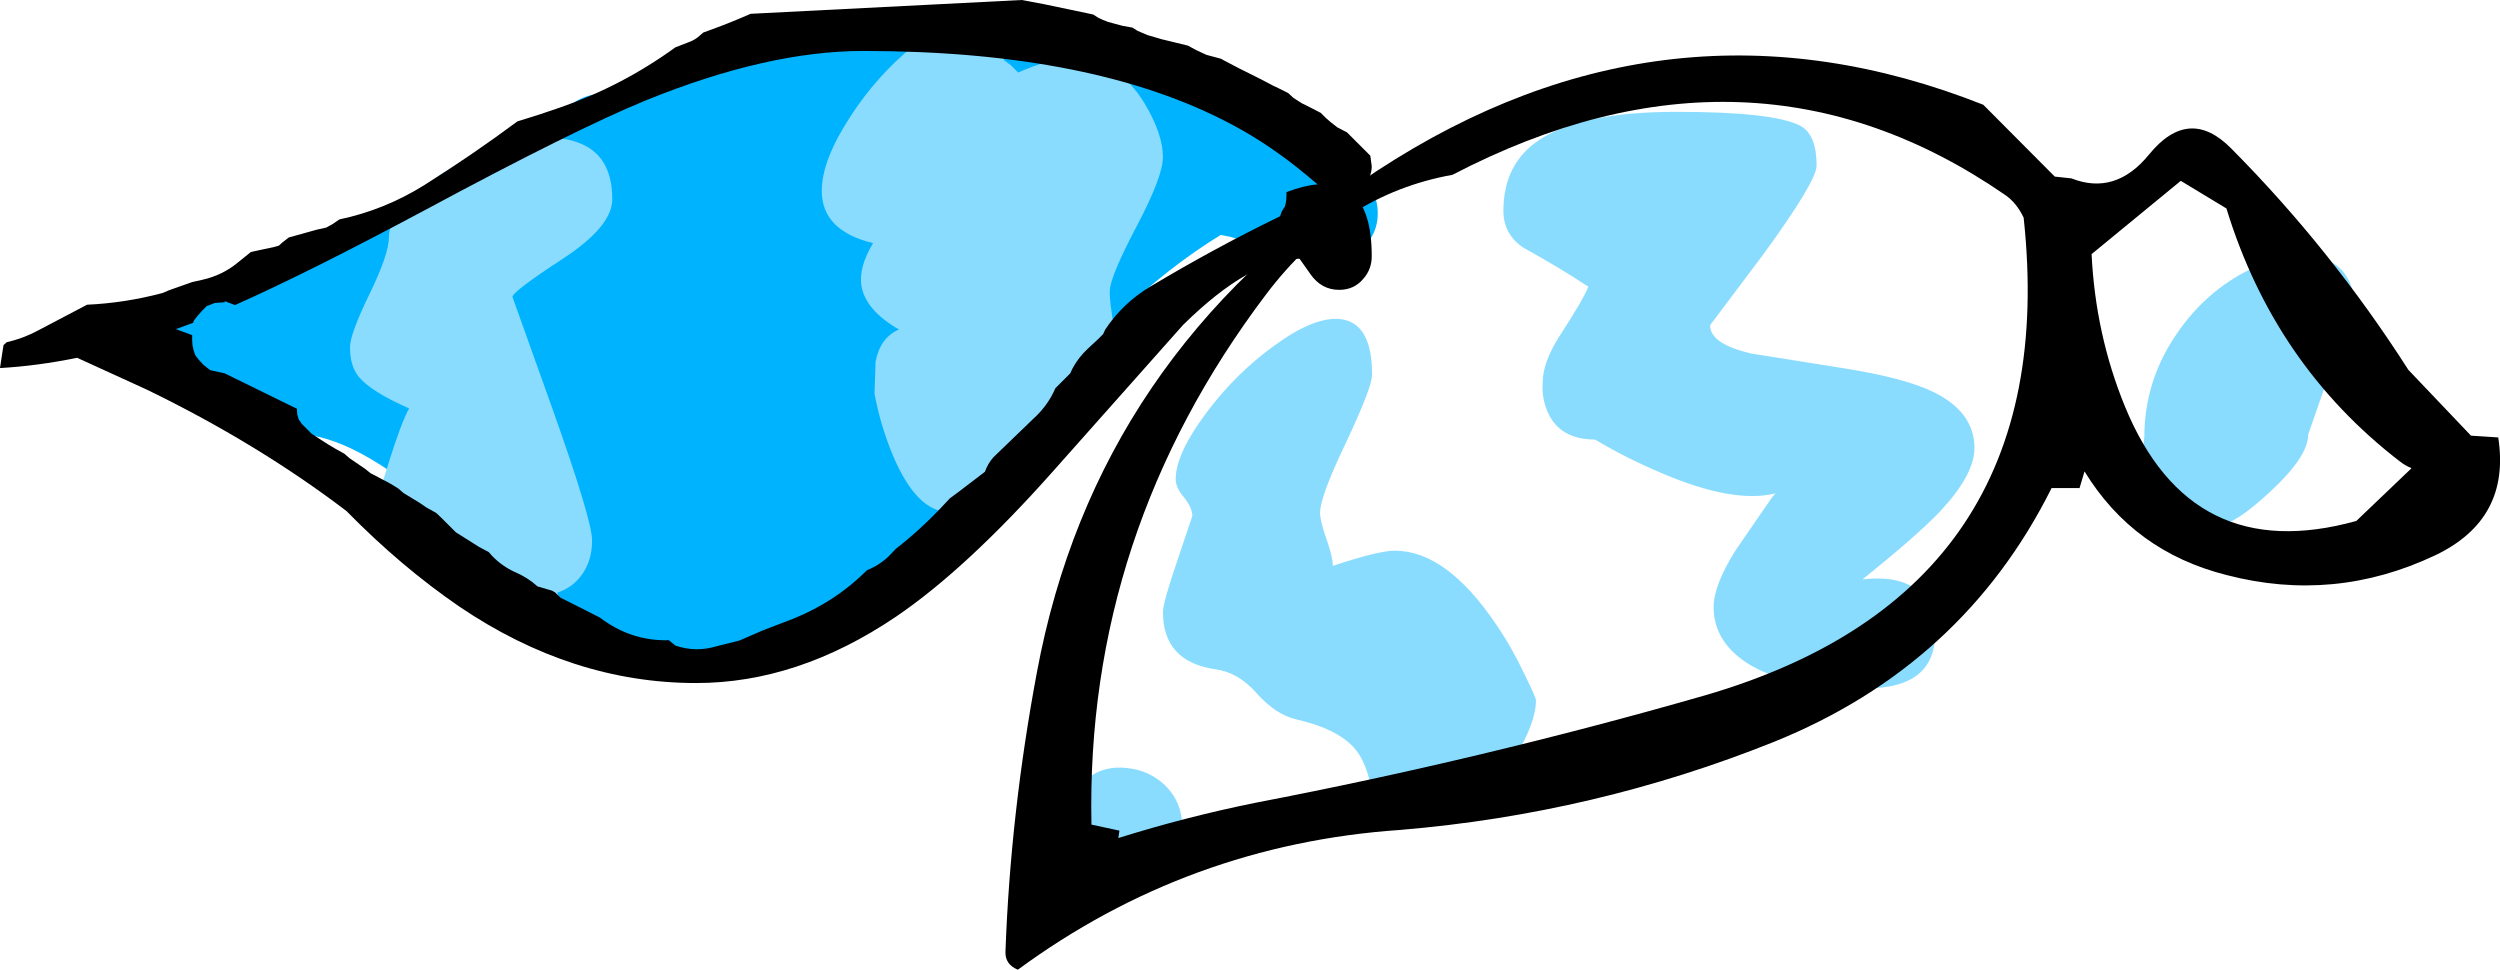 <?xml version="1.0" encoding="UTF-8" standalone="no"?>
<svg xmlns:ffdec="https://www.free-decompiler.com/flash" xmlns:xlink="http://www.w3.org/1999/xlink" ffdec:objectType="shape" height="137.0px" width="353.2px" xmlns="http://www.w3.org/2000/svg">
  <g transform="matrix(1.0, 0.0, 0.0, 1.0, 252.15, 117.55)">
    <path d="M-166.25 -103.8 L-160.0 -106.4 Q-149.65 -110.25 -138.15 -112.45 -126.8 -114.55 -118.55 -114.25 -109.4 -111.6 -99.9 -110.7 L-86.9 -110.0 Q-81.35 -109.65 -79.3 -108.25 -77.1 -106.65 -76.85 -102.5 L-74.95 -101.45 Q-72.75 -100.7 -71.25 -99.3 L-69.05 -98.5 Q-57.5 -94.05 -57.5 -87.4 -57.5 -84.6 -59.55 -82.55 -61.8 -80.3 -65.35 -80.3 -66.7 -80.3 -77.25 -83.75 L-78.35 -84.1 -79.7 -84.35 -81.45 -83.25 Q-96.9 -73.1 -106.8 -56.9 L-110.35 -51.2 Q-114.55 -45.0 -119.65 -39.85 -135.6 -23.75 -154.3 -23.75 -167.15 -23.75 -171.85 -30.6 -172.95 -32.15 -173.5 -33.95 L-173.65 -33.95 Q-176.2 -33.95 -180.65 -37.45 L-189.5 -45.05 Q-202.2 -56.2 -210.2 -56.2 -214.0 -56.2 -221.6 -62.5 -228.75 -68.4 -228.75 -69.95 -228.75 -74.45 -208.0 -83.7 -191.25 -91.2 -182.65 -92.45 -180.2 -95.85 -175.3 -99.05 -171.3 -104.1 -167.6 -104.25 L-166.25 -103.8" fill="#00b3ff" fill-rule="evenodd" stroke="none"/>
    <path d="M75.85 -81.1 Q80.5 -79.65 80.5 -73.85 80.45 -75.05 73.95 -56.15 73.95 -53.05 68.6 -48.1 63.6 -43.45 61.5 -43.45 53.35 -43.45 51.3 -49.3 50.25 -52.3 50.8 -55.8 50.8 -63.8 55.45 -70.5 59.5 -76.4 65.65 -79.45 71.55 -82.4 75.85 -81.1 M20.95 -62.2 Q26.8 -59.35 26.8 -54.25 26.8 -50.45 21.85 -45.2 18.7 -41.9 11.0 -35.7 17.35 -36.4 19.85 -33.0 21.25 -31.1 21.25 -28.1 21.25 -20.3 11.5 -20.3 -0.65 -20.3 -6.15 -24.45 -10.05 -27.4 -10.05 -31.8 -10.05 -34.85 -6.95 -39.8 L-1.75 -47.35 -1.3 -47.85 Q-7.25 -46.35 -17.5 -50.75 -22.65 -52.95 -26.8 -55.45 -31.8 -55.45 -33.5 -59.35 -34.35 -61.3 -34.2 -63.5 -34.2 -66.35 -31.8 -70.1 -28.45 -75.25 -27.75 -77.05 -32.1 -79.9 -37.0 -82.6 -39.75 -84.5 -39.75 -87.75 -39.75 -94.45 -34.65 -97.8 -28.7 -101.75 -15.3 -101.75 -1.45 -101.75 2.25 -99.75 4.5 -98.5 4.5 -94.15 4.5 -91.95 -3.0 -81.65 L-10.55 -71.6 Q-10.55 -68.95 -4.7 -67.6 L8.15 -65.55 Q16.8 -64.2 20.95 -62.2 M-179.75 -75.6 L-174.1 -59.8 Q-168.5 -44.05 -168.5 -41.2 -168.5 -38.2 -170.1 -36.15 -172.3 -33.25 -177.25 -33.25 -187.25 -33.25 -193.65 -37.65 -199.0 -41.35 -199.0 -45.35 -199.0 -46.7 -197.2 -52.3 -195.4 -58.0 -194.35 -59.85 -199.7 -62.2 -201.45 -64.3 -202.7 -65.8 -202.7 -68.5 -202.7 -70.35 -199.95 -76.0 -197.2 -81.65 -197.2 -84.05 -197.2 -87.3 -192.25 -91.2 -187.55 -94.95 -181.4 -96.85 -174.8 -98.95 -170.6 -97.45 -165.65 -95.75 -165.65 -89.4 -165.65 -85.55 -172.7 -80.95 -179.75 -76.35 -179.75 -75.6 M-123.1 -111.05 Q-117.7 -115.35 -114.25 -114.8 -110.9 -114.2 -110.3 -109.05 L-109.3 -108.3 -108.3 -107.3 Q-104.0 -109.25 -100.9 -109.25 -94.25 -109.25 -90.45 -102.95 -87.85 -98.6 -87.85 -95.35 -87.85 -92.65 -91.5 -85.7 -95.25 -78.6 -95.35 -76.55 -95.45 -75.1 -94.75 -71.35 -94.05 -67.45 -94.15 -65.6 -94.35 -59.1 -102.7 -59.1 L-103.9 -59.1 Q-104.7 -56.4 -107.6 -52.2 -112.4 -45.2 -118.0 -45.2 -122.7 -45.2 -126.1 -53.45 -127.8 -57.6 -128.6 -61.95 L-128.45 -66.45 Q-127.8 -69.85 -125.15 -71.0 -129.9 -73.75 -130.45 -77.2 -130.85 -79.8 -128.8 -83.2 -136.05 -84.95 -136.05 -90.6 -136.05 -94.9 -132.0 -101.1 -128.2 -106.95 -123.1 -111.05 M-81.7 -59.25 Q-77.55 -64.8 -72.15 -68.7 -66.35 -72.95 -62.65 -72.45 -58.3 -71.85 -58.3 -64.6 -58.3 -62.85 -61.95 -55.1 -65.65 -47.4 -65.65 -45.1 -65.65 -43.95 -64.75 -41.4 -63.85 -38.85 -63.85 -37.6 -57.4 -39.75 -55.1 -39.75 -47.8 -39.75 -40.75 -29.3 -38.5 -26.0 -36.65 -22.05 -35.15 -19.0 -35.15 -18.6 -35.15 -14.95 -39.35 -8.55 -44.4 -0.8 -50.45 -0.8 -55.1 -0.8 -56.85 -2.6 -57.8 -3.6 -58.55 -6.85 -59.3 -10.15 -60.8 -11.85 -63.25 -14.6 -68.95 -15.9 -71.9 -16.55 -74.65 -19.65 -77.25 -22.6 -80.5 -23.0 -87.85 -24.1 -87.85 -31.1 -87.85 -32.4 -85.75 -38.55 L-83.7 -44.65 Q-83.7 -45.8 -84.85 -47.25 -86.05 -48.65 -86.05 -49.85 -86.05 -53.45 -81.7 -59.25 M-87.55 -6.6 Q-85.1 -4.2 -85.1 -0.55 -85.1 1.7 -86.35 3.85 -88.3 7.35 -92.5 7.35 -97.2 7.35 -99.55 2.45 -100.7 0.05 -100.9 -1.9 -100.9 -5.65 -98.45 -7.6 -96.2 -9.4 -93.0 -9.05 -89.8 -8.75 -87.55 -6.6" fill="#8adcff" fill-rule="evenodd" stroke="none"/>
    <path d="M33.75 -86.8 Q32.75 -88.9 31.15 -90.0 -4.8 -114.8 -46.95 -92.85 -62.6 -90.05 -73.25 -76.0 -98.8 -42.2 -97.95 -1.05 L-94.0 -0.2 -94.15 0.85 Q-84.6 -2.15 -74.7 -4.15 -42.65 -10.3 -11.3 -19.3 39.45 -34.05 33.75 -86.8 M40.5 -92.35 Q46.7 -89.9 51.45 -95.7 57.1 -102.65 63.1 -96.55 77.2 -82.35 88.1 -65.3 L96.95 -56.0 100.8 -55.75 Q102.6 -44.2 91.9 -39.1 77.65 -32.35 62.45 -36.3 49.3 -39.6 42.35 -50.95 L41.65 -48.6 37.7 -48.6 Q25.2 -23.55 -1.5 -12.75 -26.8 -2.6 -54.3 -0.3 -84.25 1.75 -108.35 19.45 -110.15 18.7 -110.1 16.95 -109.4 -2.6 -105.65 -22.6 -97.3 -67.45 -57.55 -93.45 -16.4 -120.35 28.05 -102.75 L38.15 -92.6 40.5 -92.35 M55.95 -92.0 L43.35 -81.65 Q43.9 -70.3 48.05 -60.15 57.35 -37.45 80.75 -43.95 L88.55 -51.4 Q87.6 -51.8 86.85 -52.4 69.15 -66.05 62.4 -88.1 L55.95 -92.0" fill="#000000" fill-rule="evenodd" stroke="none"/>
    <path d="M-200.55 -51.3 L-199.8 -50.7 -197.05 -49.25 -195.9 -48.55 -195.15 -47.9 -192.85 -46.5 -191.9 -45.85 -190.55 -45.1 -189.85 -44.45 -189.15 -43.75 -188.45 -43.05 -187.75 -42.35 -185.45 -40.9 -184.5 -40.3 -183.1 -39.55 Q-181.6 -37.75 -179.45 -36.75 -177.65 -36.0 -176.2 -34.7 L-174.15 -34.1 -173.65 -33.8 -172.95 -33.1 -170.15 -31.7 -167.4 -30.3 Q-163.0 -26.95 -157.65 -27.1 L-156.75 -26.35 Q-153.85 -25.35 -150.9 -26.25 L-147.7 -27.05 -144.35 -28.5 -140.05 -30.15 Q-134.1 -32.55 -129.65 -37.0 -127.9 -37.7 -126.55 -39.0 L-125.6 -40.0 Q-122.0 -42.8 -118.65 -46.4 L-117.95 -47.15 -116.8 -48.0 -113.0 -50.9 Q-112.6 -52.05 -111.8 -52.95 L-106.15 -58.4 Q-104.1 -60.25 -103.05 -62.7 L-102.35 -63.4 -101.65 -64.1 -100.95 -64.8 -100.65 -65.45 Q-99.8 -67.05 -98.45 -68.3 L-97.0 -69.65 -96.3 -70.35 -96.0 -71.0 Q-93.5 -74.75 -89.65 -77.05 -80.65 -82.45 -71.3 -87.0 L-71.05 -87.7 -70.6 -88.4 -70.45 -89.1 -70.4 -89.8 -70.4 -90.4 Q-67.95 -91.35 -66.0 -91.5 L-67.55 -92.8 Q-72.65 -97.05 -78.1 -99.95 -97.6 -110.35 -130.2 -110.35 -143.75 -110.35 -160.95 -103.35 -170.95 -99.25 -192.05 -87.9 -208.7 -79.0 -218.95 -74.45 L-220.4 -75.0 -220.4 -74.85 -221.8 -74.75 -222.95 -74.3 -223.65 -73.6 -224.3 -72.85 -224.8 -72.2 -224.85 -71.95 -227.3 -71.05 -225.0 -70.2 -225.0 -70.1 -225.0 -69.45 -224.95 -68.75 -224.8 -68.05 -224.55 -67.35 -224.05 -66.7 -223.4 -66.0 -222.45 -65.25 -220.4 -64.8 -210.2 -59.8 -210.2 -59.7 -210.15 -59.0 -209.95 -58.3 -209.5 -57.65 -208.8 -56.95 -208.1 -56.25 -205.85 -54.8 -204.85 -54.2 -203.5 -53.45 -202.75 -52.8 -201.65 -52.05 -200.55 -51.3 M-179.05 -100.4 Q-176.05 -101.3 -173.05 -102.35 -164.25 -105.4 -156.75 -110.85 L-154.7 -111.65 Q-154.05 -111.9 -153.55 -112.3 L-152.8 -112.95 Q-149.4 -114.15 -146.1 -115.6 L-107.8 -117.55 -104.6 -116.95 -97.7 -115.5 -97.0 -115.05 Q-96.3 -114.7 -95.6 -114.45 L-93.55 -113.9 -92.15 -113.65 -91.45 -113.2 -90.05 -112.6 -88.0 -112.0 -86.35 -111.6 -84.3 -111.1 -83.85 -110.85 -83.1 -110.45 -81.7 -109.8 -79.65 -109.25 -79.2 -109.0 -77.1 -107.9 -74.1 -106.4 -72.95 -105.8 Q-72.25 -105.4 -71.55 -105.1 L-70.15 -104.4 -69.45 -103.75 -68.3 -103.0 -66.9 -102.3 -65.55 -101.6 -64.85 -100.9 -64.1 -100.25 -63.2 -99.55 -61.85 -98.85 -61.15 -98.15 -60.45 -97.45 -59.75 -96.75 -59.05 -96.05 -58.55 -95.55 -58.35 -94.05 Q-58.35 -92.4 -59.75 -91.0 L-60.95 -90.05 Q-58.35 -87.65 -58.35 -81.35 -58.35 -79.5 -59.55 -78.15 -60.85 -76.6 -62.95 -76.6 -65.45 -76.6 -67.0 -78.8 L-68.55 -81.0 Q-75.5 -81.0 -85.0 -71.65 L-103.35 -51.0 Q-115.65 -37.15 -125.6 -30.4 -139.45 -21.05 -153.8 -21.05 -171.3 -21.05 -187.25 -31.85 -195.5 -37.5 -203.2 -45.35 -215.75 -54.9 -231.4 -62.5 L-241.25 -67.0 Q-246.9 -65.85 -252.15 -65.55 L-251.85 -67.55 -251.65 -68.8 -251.2 -69.2 Q-248.8 -69.75 -246.7 -70.9 L-239.85 -74.5 Q-234.45 -74.75 -229.2 -76.15 L-228.25 -76.55 -225.0 -77.7 -223.65 -78.0 Q-220.7 -78.65 -218.5 -80.5 L-216.7 -81.95 -214.85 -82.35 -213.45 -82.65 -212.75 -82.85 -212.25 -83.3 -211.35 -84.0 -207.4 -85.1 -206.05 -85.4 -205.15 -85.9 -204.2 -86.55 Q-197.8 -87.9 -192.2 -91.4 -185.45 -95.65 -179.05 -100.4" fill="#000000" fill-rule="evenodd" stroke="none"/>
  </g>
</svg>
